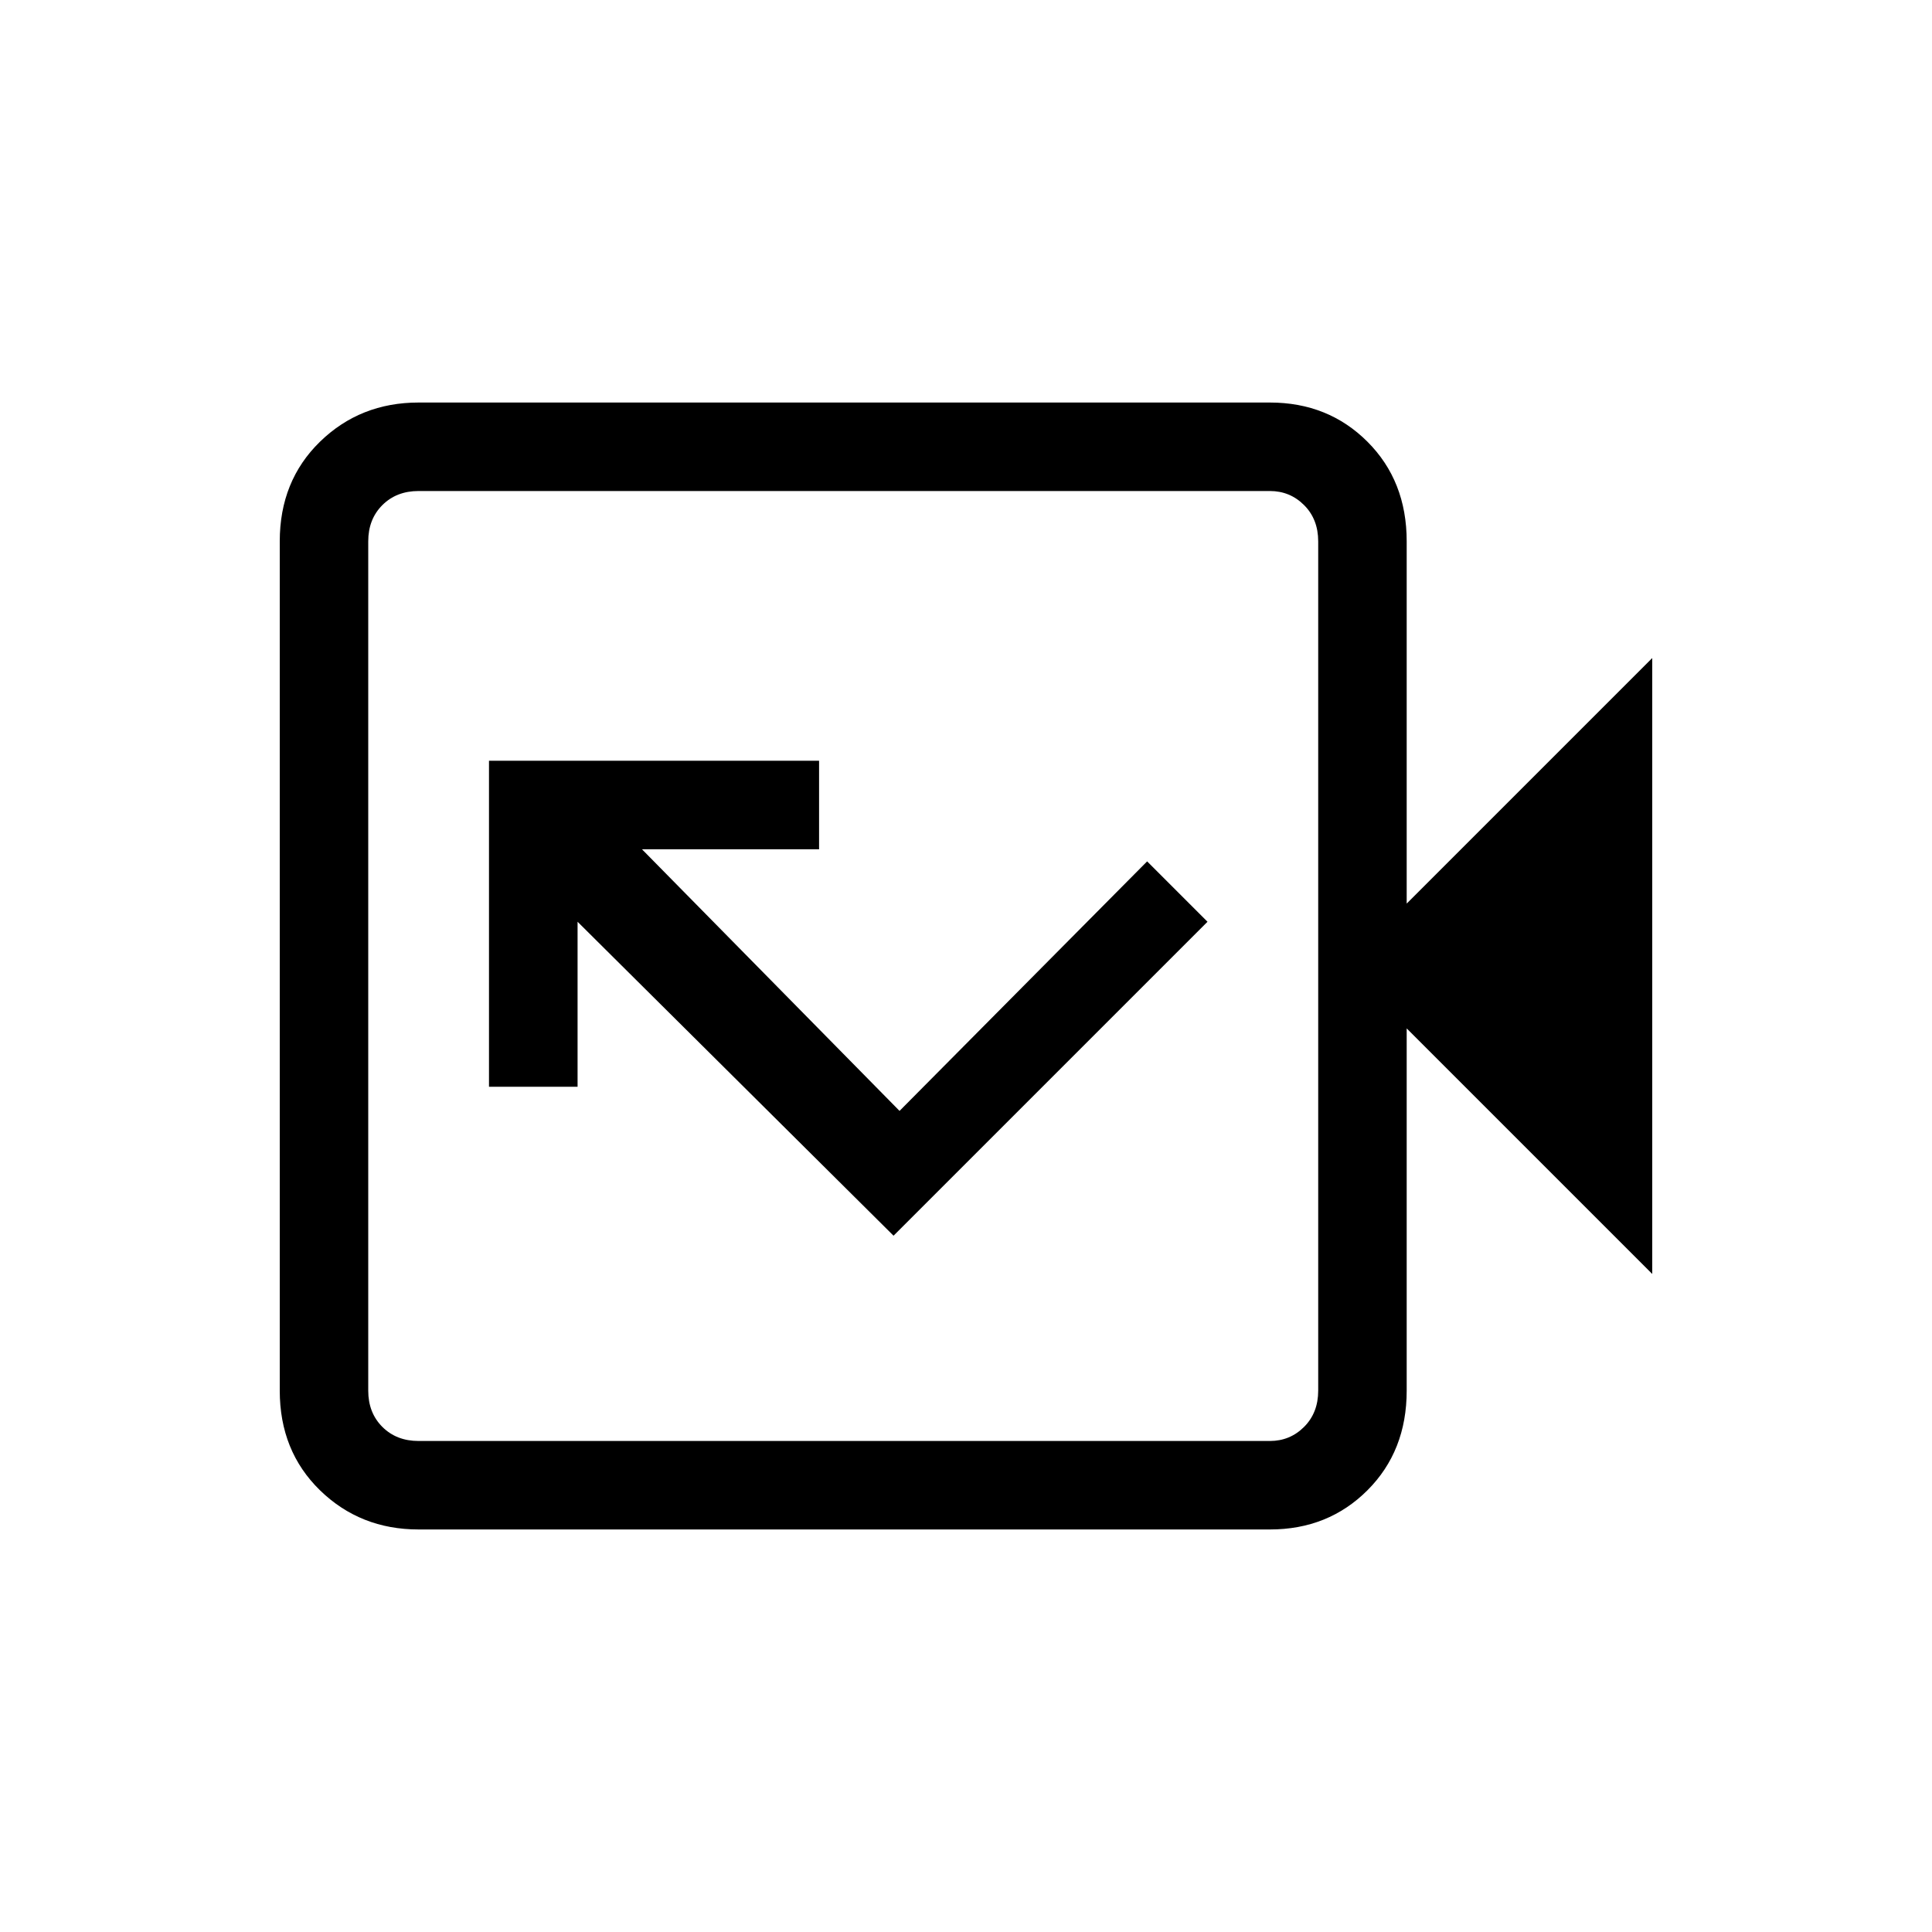 <svg xmlns="http://www.w3.org/2000/svg" height="20" width="20"><path d="M9.25 12.792 12.5 9.542 11.875 8.917 9.312 11.5 6.646 8.792H8.479V7.875H5.062V11.25H5.979V9.542ZM4.333 15.833Q3.729 15.833 3.312 15.427Q2.896 15.021 2.896 14.396V5.604Q2.896 4.979 3.312 4.573Q3.729 4.167 4.333 4.167H13.146Q13.75 4.167 14.156 4.573Q14.562 4.979 14.562 5.604V9.354L17.104 6.812V13.188L14.562 10.646V14.396Q14.562 15.021 14.156 15.427Q13.75 15.833 13.146 15.833ZM4.333 14.917H13.146Q13.354 14.917 13.5 14.771Q13.646 14.625 13.646 14.396V5.604Q13.646 5.375 13.5 5.229Q13.354 5.083 13.146 5.083H4.333Q4.104 5.083 3.958 5.229Q3.812 5.375 3.812 5.604V14.396Q3.812 14.625 3.958 14.771Q4.104 14.917 4.333 14.917ZM3.812 14.917Q3.812 14.917 3.812 14.771Q3.812 14.625 3.812 14.396V5.604Q3.812 5.375 3.812 5.229Q3.812 5.083 3.812 5.083Q3.812 5.083 3.812 5.229Q3.812 5.375 3.812 5.604V14.396Q3.812 14.625 3.812 14.771Q3.812 14.917 3.812 14.917Z"/></svg>